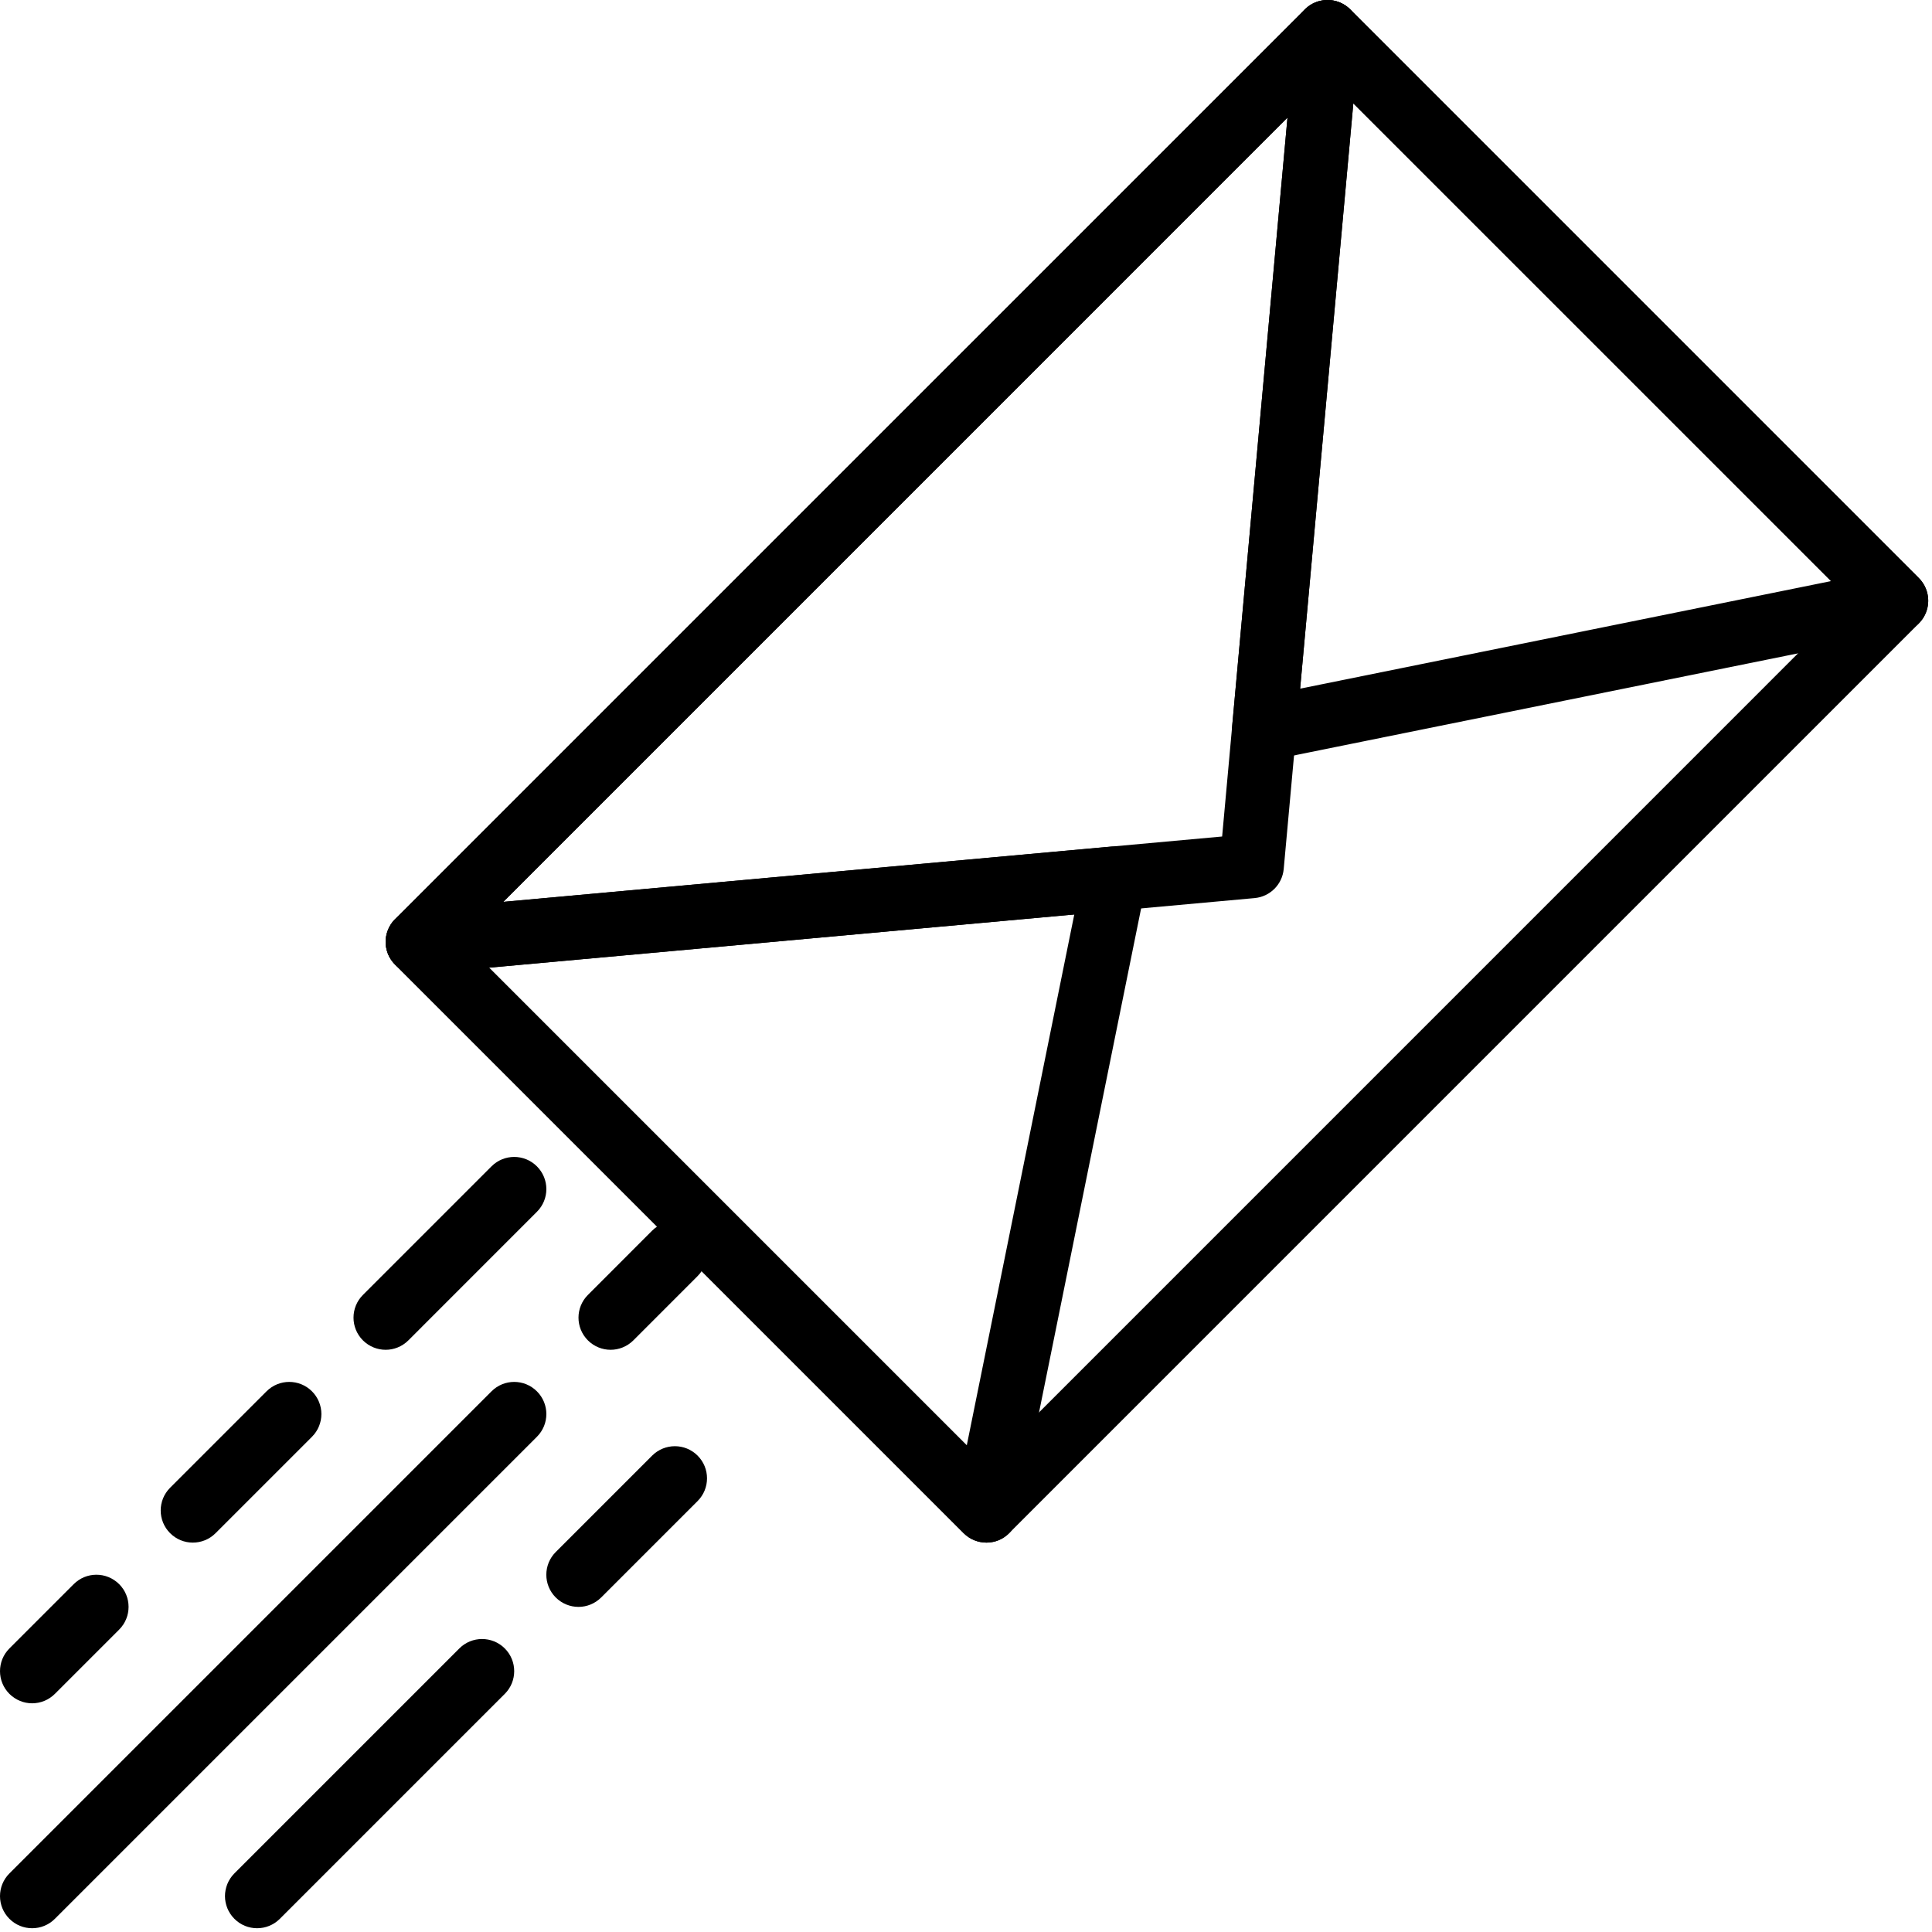 <?xml version="1.0" encoding="UTF-8"?>
<svg width="40px" height="40px" viewBox="0 0 40 40" version="1.1" xmlns="http://www.w3.org/2000/svg" xmlns:xlink="http://www.w3.org/1999/xlink">
    <!-- Generator: Sketch 49.3 (51167) - http://www.bohemiancoding.com/sketch -->
    <title>email(1)</title>
    <desc>Created with Sketch.</desc>
    <defs></defs>
    <g id="Page-1" stroke="none" stroke-width="1" fill="none" fill-rule="evenodd">
        <g id="HotStone--Home" transform="translate(-235, -4889)" fill="#000000" fill-rule="nonzero">
            <g id="email(1)" transform="translate(235, 4889)">
                <path d="M39.727,11.967 L27.956,0.195 C27.695,-0.065 27.275,-0.065 27.015,0.195 L8.179,19.03 C7.919,19.291 7.919,19.711 8.179,19.971 L19.951,31.743 C20.081,31.873 20.251,31.938 20.422,31.938 C20.592,31.938 20.762,31.873 20.892,31.743 L39.727,12.908 C39.987,12.648 39.987,12.227 39.727,11.967 Z M20.422,30.332 L9.591,19.501 L27.485,1.606 L38.316,12.437 L20.422,30.332 Z" id="Shape"></path>
                <path d="M27.767,0.063 C27.514,-0.055 27.213,-0.002 27.015,0.195 L8.18,19.03 C7.982,19.229 7.929,19.529 8.048,19.783 C8.158,20.018 8.394,20.166 8.65,20.166 C8.67,20.166 8.69,20.165 8.71,20.164 L25.975,18.594 C26.296,18.565 26.549,18.311 26.578,17.991 L28.148,0.726 C28.173,0.447 28.021,0.182 27.767,0.063 Z M25.303,17.319 L10.42,18.672 L26.656,2.435 L25.303,17.319 Z" id="Shape"></path>
                <path d="M39.727,11.967 L27.955,0.195 C27.773,0.012 27.501,-0.048 27.258,0.04 C27.015,0.128 26.845,0.348 26.822,0.606 L25.511,15.028 C25.492,15.236 25.574,15.443 25.73,15.583 C25.853,15.694 26.011,15.753 26.174,15.753 C26.218,15.753 26.262,15.749 26.305,15.739 L39.388,13.089 C39.628,13.041 39.822,12.864 39.893,12.63 C39.964,12.395 39.9,12.14 39.727,11.967 Z M26.918,14.258 L28.019,2.141 L37.91,12.031 L26.918,14.258 Z" id="Shape"></path>
                <path d="M23.567,17.746 C23.428,17.59 23.222,17.509 23.012,17.527 L8.59,18.838 C8.333,18.862 8.112,19.032 8.025,19.275 C7.937,19.517 7.997,19.789 8.18,19.971 L19.951,31.743 C20.078,31.869 20.248,31.938 20.422,31.938 C20.486,31.938 20.551,31.929 20.615,31.911 C20.849,31.839 21.026,31.646 21.074,31.406 L23.724,18.322 C23.766,18.116 23.708,17.903 23.567,17.746 Z M20.016,29.925 L10.125,20.034 L22.242,18.933 L20.016,29.925 Z" id="Shape"></path>
                <path d="M10.451,34.129 C10.191,33.869 9.77,33.869 9.51,34.129 L4.853,38.786 C4.593,39.047 4.593,39.467 4.853,39.727 C4.982,39.857 5.153,39.922 5.323,39.922 C5.493,39.922 5.664,39.857 5.794,39.727 L10.451,35.07 C10.711,34.81 10.711,34.389 10.451,34.129 Z" id="Shape"></path>
                <path d="M11.116,28.806 C10.856,28.546 10.436,28.546 10.176,28.806 L0.195,38.787 C-0.065,39.047 -0.065,39.467 0.195,39.727 C0.325,39.857 0.495,39.922 0.666,39.922 C0.836,39.922 1.006,39.857 1.136,39.727 L11.116,29.747 C11.377,29.487 11.377,29.066 11.116,28.806 Z" id="Shape"></path>
                <path d="M2.467,32.798 C2.206,32.538 1.786,32.538 1.526,32.798 L0.195,34.129 C-0.065,34.389 -0.065,34.81 0.195,35.07 C0.325,35.199 0.495,35.265 0.665,35.265 C0.836,35.265 1.006,35.199 1.136,35.07 L2.467,33.739 C2.727,33.479 2.727,33.058 2.467,32.798 Z" id="Shape"></path>
                <path d="M6.459,28.806 C6.199,28.546 5.778,28.546 5.518,28.806 L3.522,30.802 C3.262,31.062 3.262,31.483 3.522,31.743 C3.652,31.873 3.822,31.938 3.992,31.938 C4.163,31.938 4.333,31.873 4.463,31.743 L6.459,29.747 C6.719,29.487 6.719,29.066 6.459,28.806 Z" id="Shape"></path>
                <path d="M11.116,24.148 C10.856,23.888 10.436,23.888 10.176,24.148 L7.514,26.81 C7.254,27.07 7.254,27.491 7.514,27.751 C7.644,27.88 7.814,27.946 7.985,27.946 C8.155,27.946 8.325,27.88 8.455,27.751 L11.116,25.089 C11.377,24.829 11.377,24.409 11.116,24.148 Z" id="Shape"></path>
                <path d="M14.443,25.479 C14.183,25.219 13.763,25.219 13.502,25.479 L12.172,26.81 C11.912,27.07 11.912,27.491 12.172,27.751 C12.301,27.88 12.472,27.946 12.642,27.946 C12.812,27.946 12.983,27.88 13.113,27.751 L14.443,26.42 C14.703,26.16 14.703,25.739 14.443,25.479 Z" id="Shape"></path>
                <path d="M14.443,30.137 C14.183,29.877 13.763,29.877 13.502,30.137 L11.506,32.133 C11.246,32.393 11.246,32.814 11.506,33.074 C11.636,33.203 11.806,33.269 11.977,33.269 C12.147,33.269 12.317,33.203 12.447,33.074 L14.443,31.078 C14.703,30.817 14.703,30.397 14.443,30.137 Z" id="Shape"></path>
            </g>
        </g>
    </g>
</svg>